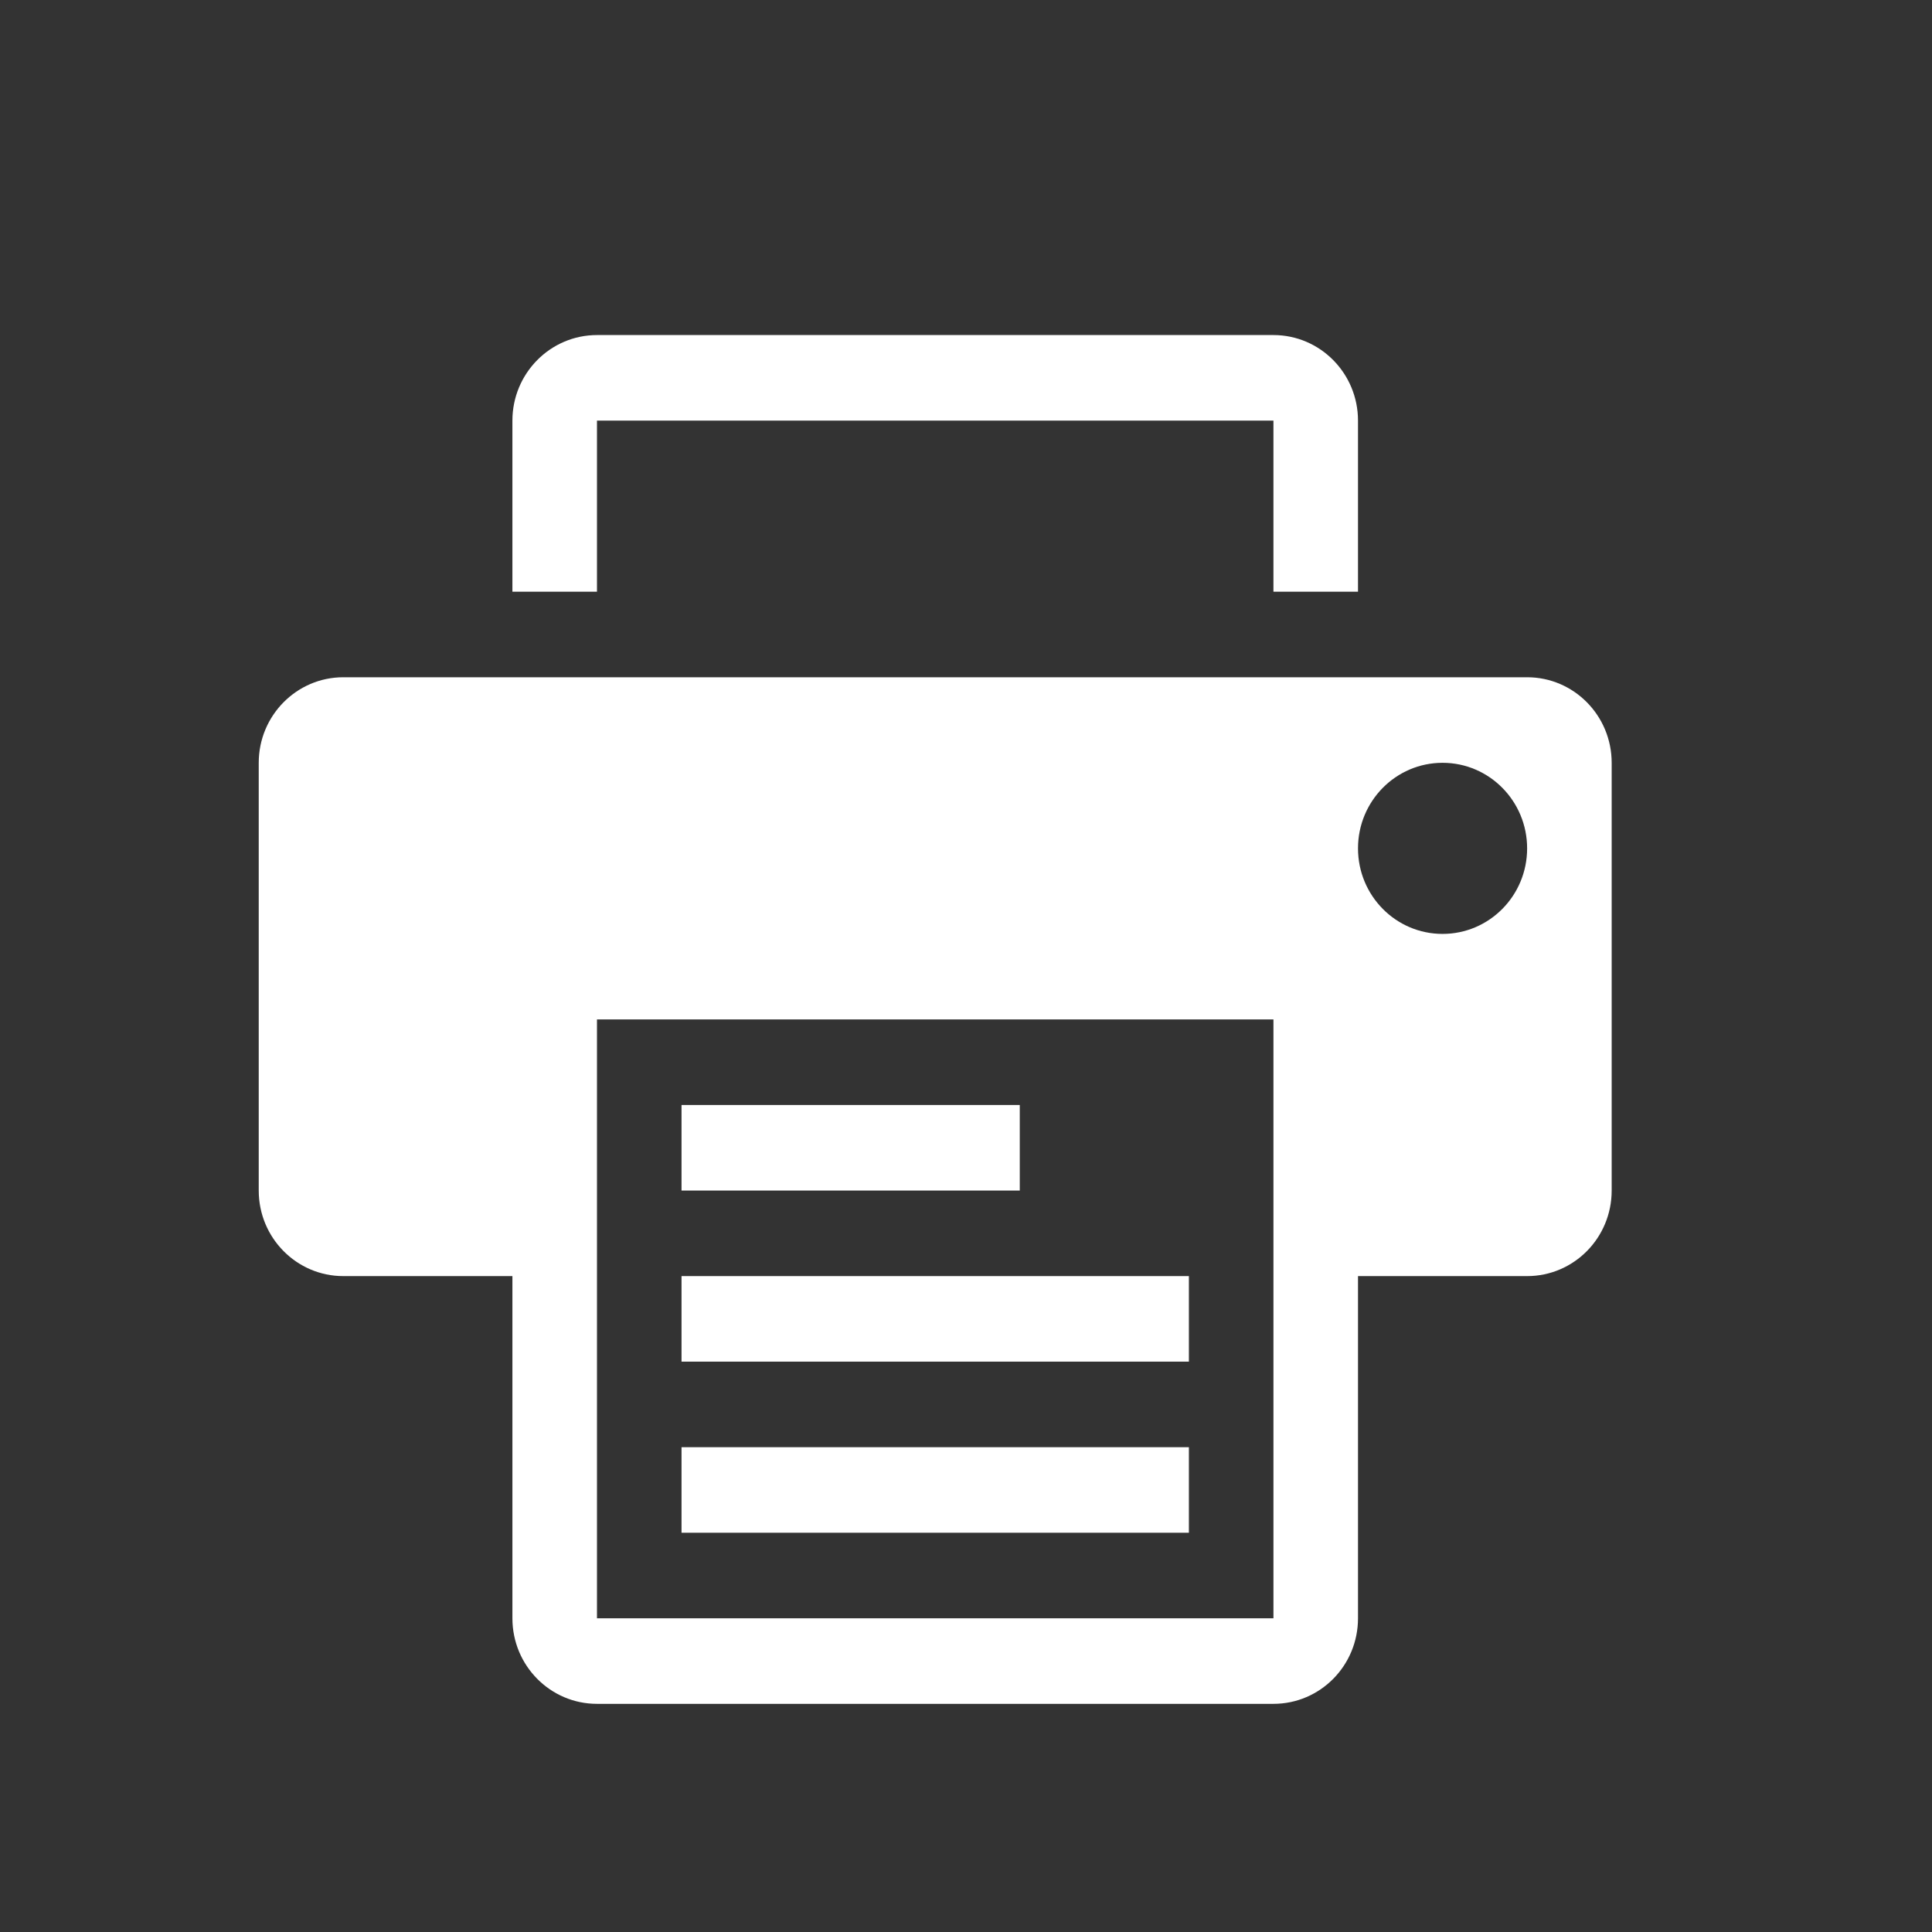<?xml version="1.0" encoding="UTF-8" standalone="no"?>
<!-- Created with Inkscape (http://www.inkscape.org/) -->

<svg
   xmlns:dc="http://purl.org/dc/elements/1.1/"
   xmlns:cc="http://creativecommons.org/ns#"
   xmlns:rdf="http://www.w3.org/1999/02/22-rdf-syntax-ns#"
   xmlns:svg="http://www.w3.org/2000/svg"
   xmlns="http://www.w3.org/2000/svg"
   xmlns:sodipodi="http://sodipodi.sourceforge.net/DTD/sodipodi-0.dtd"
   xmlns:inkscape="http://www.inkscape.org/namespaces/inkscape"
   width="16"
   height="16"
   id="svg2"
   version="1.1"
   inkscape:version="0.91 r13725"
   viewBox="0 0 16 16"
   sodipodi:docname="graphite-print.svg">
  <rect x="0" y="0" width="16" height="16" fill="#333333" stroke="none"/>
  <defs
     id="defs4" />
  <sodipodi:namedview
     id="base"
     pagecolor="#8f8f8f"
     bordercolor="#666666"
     borderopacity="1.0"
     inkscape:pageopacity="0"
     inkscape:pageshadow="2"
     inkscape:zoom="31.678384"
     inkscape:cx="-3.0859309"
     inkscape:cy="13.601213"
     inkscape:document-units="px"
     inkscape:current-layer="layer1-4"
     showgrid="true"
     inkscape:showpageshadow="false"
     borderlayer="true"
     units="px"
     inkscape:window-width="1366"
     inkscape:window-height="633"
     inkscape:window-x="0"
     inkscape:window-y="33"
     inkscape:window-maximized="1"
     inkscape:snap-global="true"
     inkscape:snap-bbox="true">
    <inkscape:grid
       type="xygrid"
       id="grid4062" />
    <sodipodi:guide
       position="2,2"
       orientation="0,12"
       id="guide4068" />
    <sodipodi:guide
       position="12,8"
       orientation="-12,0"
       id="guide4070" />
  </sodipodi:namedview>
  <g
     inkscape:label="Capa 1"
     inkscape:groupmode="layer"
     id="layer1"
     transform="translate(0,-1036.362)">
    <g
       transform="matrix(0.905,0,0,0.905,-365.917,562.06)"
       id="layer1-0"
       inkscape:label="Capa 1"
       style="fill:none;fill-opacity:1;stroke:#4f96d1;stroke-opacity:1" />
    <g
       transform="translate(-401.012,510.634)"
       id="layer1-00"
       inkscape:label="Capa 1">
      <g
         transform="translate(5.056,-5.251)"
         id="layer1-4"
         inkscape:label="Capa 1">
        <g
           transform="translate(-8.591,6.198)"
           id="layer1-7"
           inkscape:label="Capa 1"
           style="fill:#000000;fill-opacity:0.8" />
        <g
           transform="translate(-11.317,5.882)"
           id="layer1-9"
           inkscape:label="Capa 1"
           style="stroke:#000000;stroke-opacity:0.8;fill:#ffffff;fill-opacity:1">
          <g
             transform="translate(1.873,-0.284)"
             id="layer1-79"
             inkscape:label="Capa 1"
             style="fill:#ffffff;fill-opacity:1">
            <g
               transform="translate(-2.052,-0.979)"
               id="layer1-2"
               inkscape:label="Capa 1"
               style="fill:#ffffff;fill-opacity:1">
              <g
                 transform="translate(0.221,0.442)"
                 id="layer1-26"
                 inkscape:label="Capa 1"
                 style="fill:#ffffff;fill-opacity:1">
                <g
                   transform="translate(1.357,-1.263)"
                   id="layer1-46"
                   inkscape:label="Capa 1"
                   style="fill:#ffffff;fill-opacity:1">
                  <g
                     transform="translate(-0.41,-0.6)"
                     id="layer1-21"
                     inkscape:label="Capa 1"
                     style="fill:#ffffff;fill-opacity:1">
                    <g
                       transform="matrix(0.786,0,0,0.784,92.594,111.881)"
                       id="g4187"
                       style="fill:#ffffff;fill-opacity:1">
                      <g
                         transform="matrix(1.272,0,0,1.276,-114.256,-140.42)"
                         id="layer1-3"
                         inkscape:label="Capa 1"
                         style="fill:#ffffff;fill-opacity:1">
                        <g
                           transform="matrix(0.786,0,0,0.784,93.326,112.355)"
                           id="g4187-5"
                           style="fill:#ffffff;fill-opacity:1">
                          <g
                             transform="matrix(1.272,0,0,1.276,-124.34,-145.655)"
                             id="layer1-73"
                             inkscape:label="Capa 1"
                             style="fill:#ffffff;fill-opacity:1">
                            <g
                               transform="matrix(0.718,0,0,0.716,120.927,148.694)"
                               id="g4187-8"
                               style="fill:#ffffff;fill-opacity:1">
                              <g
                                 style="fill:#ffffff;fill-opacity:1;stroke:none"
                                 transform="matrix(0.075,0,0,0.076,371.48,519.524)"
                                 id="g4223">
                                <g
                                   style="fill:#ffffff;fill-opacity:1;stroke:none"
                                   transform="matrix(0.429,0,0,0.429,419.001,175.001)"
                                   id="g4173">
                                <g
                                   style="fill:#ffffff;fill-opacity:1;stroke:none"
                                   id="g4175">
                                <path
                                   style="fill:#ffffff;fill-opacity:1;stroke:none"
                                   inkscape:connector-curvature="0"
                                   d="m 121.305,30.327 242.604,0 0,60.651 30.327,0 0,-60.651 C 394.236,13.595 380.674,0 363.909,0 L 121.305,0 C 104.574,0 90.978,13.595 90.978,30.327 l 0,60.651 30.327,0 0,-60.651 z"
                                   id="path4177" />
                                <path
                                   style="fill:#ffffff;fill-opacity:1;stroke:none"
                                   inkscape:connector-curvature="0"
                                   d="m 454.89,121.304 -424.562,0 c -16.731,0 -30.327,13.591 -30.327,30.324 l 0,151.629 c 0,16.764 13.595,30.327 30.327,30.327 l 60.651,0 0,121.302 c 0,16.764 13.595,30.326 30.327,30.326 l 242.604,0 c 16.765,0 30.327,-13.562 30.327,-30.326 l 0,-121.302 60.653,0 c 16.759,0 30.322,-13.563 30.322,-30.327 l 0,-151.629 c 0,-16.733 -13.564,-30.324 -30.322,-30.324 z m -90.981,333.582 -242.604,0 0,-212.28 242.604,0 0,212.28 z m 60.653,-242.604 c -16.764,0 -30.326,-13.564 -30.326,-30.327 0,-16.731 13.562,-30.327 30.326,-30.327 16.765,0 30.327,13.595 30.327,30.327 10e-4,16.762 -13.562,30.327 -30.327,30.327 z"
                                   id="path4179" />
                                <rect
                                   style="fill:#ffffff;fill-opacity:1;stroke:none"
                                   x="151.629"
                                   y="272.93"
                                   width="121.304"
                                   height="30.327"
                                   id="rect4181" />
                                <rect
                                   style="fill:#ffffff;fill-opacity:1;stroke:none"
                                   x="151.629"
                                   y="333.584"
                                   width="181.958"
                                   height="30.321"
                                   id="rect4183" />
                                <rect
                                   style="fill:#ffffff;fill-opacity:1;stroke:none"
                                   x="151.629"
                                   y="394.237"
                                   width="181.958"
                                   height="30.322"
                                   id="rect4185" />
                                </g>
                                </g>
                                <g
                                   style="fill:#ffffff;fill-opacity:1;stroke:none"
                                   id="g4187-2" />
                                <g
                                   style="fill:#ffffff;fill-opacity:1;stroke:none"
                                   id="g4189" />
                                <g
                                   style="fill:#ffffff;fill-opacity:1;stroke:none"
                                   id="g4191" />
                                <g
                                   style="fill:#ffffff;fill-opacity:1;stroke:none"
                                   id="g4193" />
                                <g
                                   style="fill:#ffffff;fill-opacity:1;stroke:none"
                                   id="g4195" />
                                <g
                                   style="fill:#ffffff;fill-opacity:1;stroke:none"
                                   id="g4197" />
                                <g
                                   style="fill:#ffffff;fill-opacity:1;stroke:none"
                                   id="g4199" />
                                <g
                                   style="fill:#ffffff;fill-opacity:1;stroke:none"
                                   id="g4201" />
                                <g
                                   style="fill:#ffffff;fill-opacity:1;stroke:none"
                                   id="g4203" />
                                <g
                                   style="fill:#ffffff;fill-opacity:1;stroke:none"
                                   id="g4205" />
                                <g
                                   style="fill:#ffffff;fill-opacity:1;stroke:none"
                                   id="g4207" />
                                <g
                                   style="fill:#ffffff;fill-opacity:1;stroke:none"
                                   id="g4209" />
                                <g
                                   style="fill:#ffffff;fill-opacity:1;stroke:none"
                                   id="g4211" />
                                <g
                                   style="fill:#ffffff;fill-opacity:1;stroke:none"
                                   id="g4213" />
                                <g
                                   style="fill:#ffffff;fill-opacity:1;stroke:none"
                                   id="g4215" />
                              </g>
                            </g>
                          </g>
                        </g>
                      </g>
                    </g>
                  </g>
                </g>
              </g>
            </g>
          </g>
        </g>
      </g>
    </g>
  </g>
</svg>
